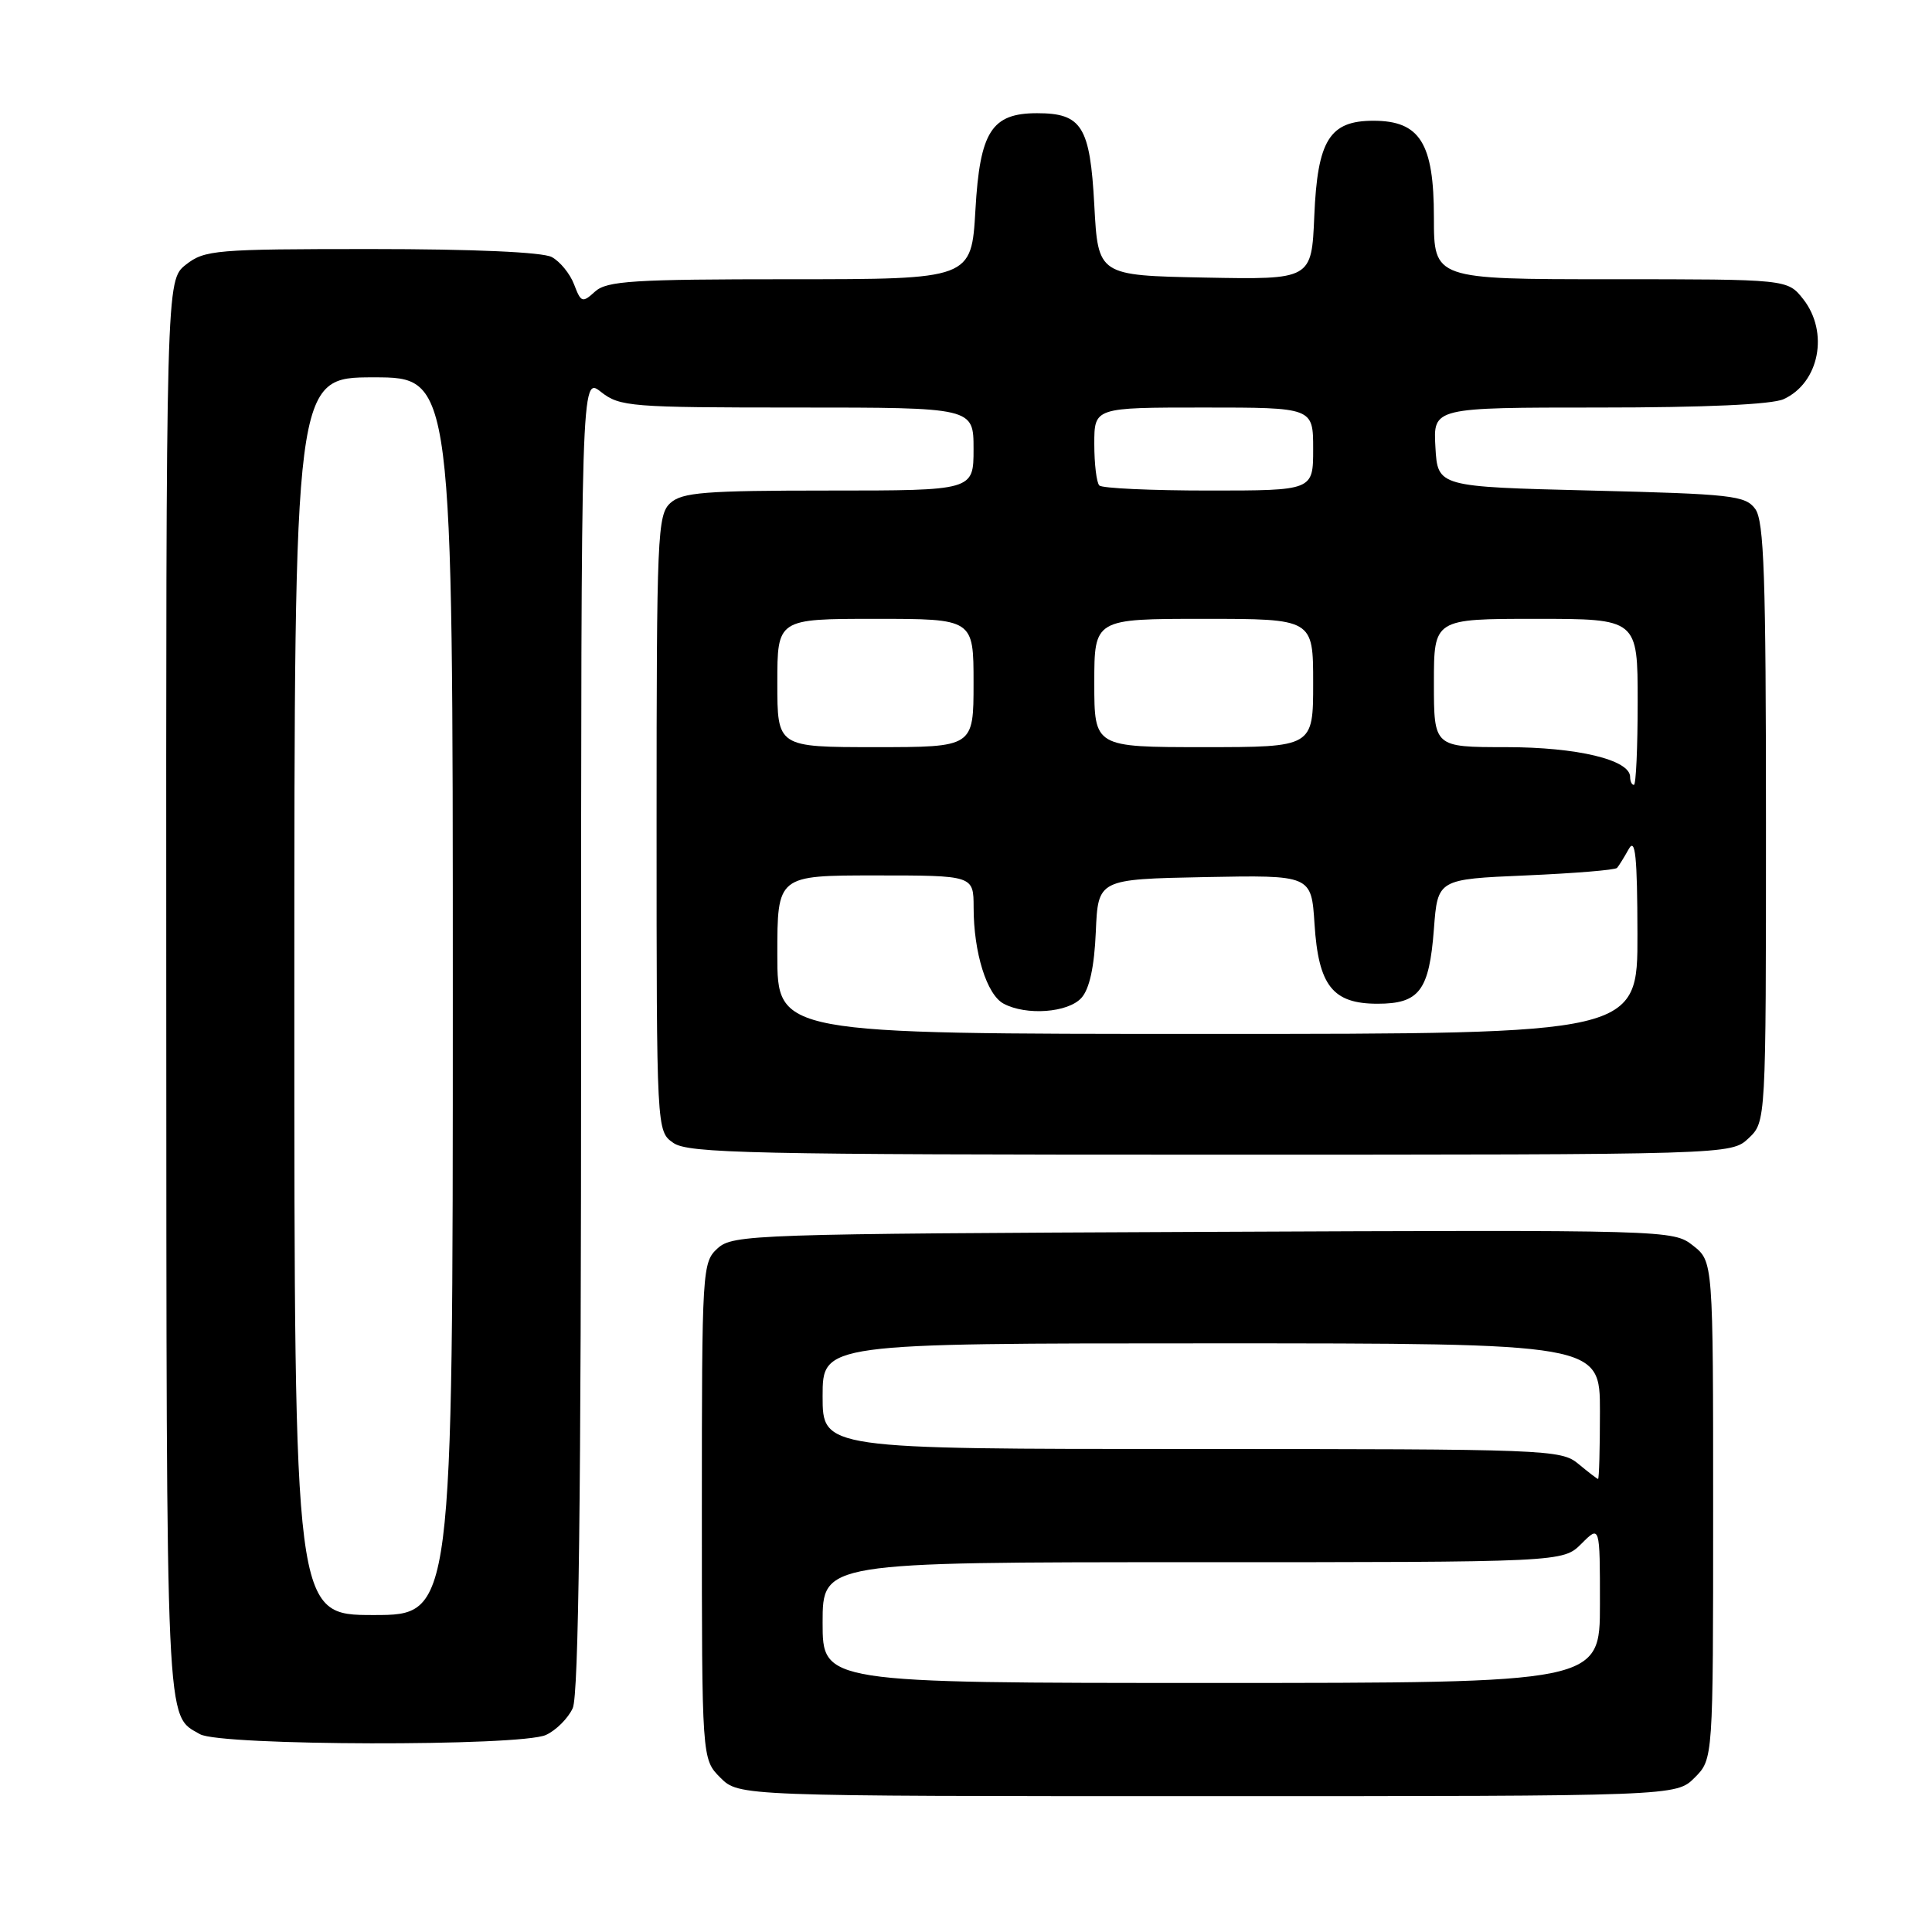 <?xml version="1.0" encoding="UTF-8" standalone="no"?>
<!DOCTYPE svg PUBLIC "-//W3C//DTD SVG 1.1//EN" "http://www.w3.org/Graphics/SVG/1.1/DTD/svg11.dtd" >
<svg xmlns="http://www.w3.org/2000/svg" xmlns:xlink="http://www.w3.org/1999/xlink" version="1.1" viewBox="0 0 256 256">
 <g >
 <path fill="currentColor"
d=" M 224.55 235.55 C 227.00 233.09 227.00 233.09 227.00 200.12 C 227.00 167.15 227.00 167.15 224.34 165.05 C 221.69 162.97 221.30 162.96 159.44 163.23 C 99.85 163.49 97.12 163.58 95.10 165.40 C 93.05 167.27 93.00 168.04 93.00 200.20 C 93.00 233.09 93.00 233.09 95.45 235.55 C 97.91 238.00 97.91 238.00 160.00 238.00 C 222.09 238.00 222.09 238.00 224.55 235.55 Z  M 72.34 229.89 C 73.68 229.28 75.28 227.68 75.89 226.34 C 76.68 224.62 77.00 198.53 77.00 136.88 C 77.00 49.85 77.00 49.85 79.63 51.93 C 82.13 53.89 83.51 54.00 105.63 54.00 C 129.00 54.00 129.00 54.00 129.00 59.50 C 129.00 65.00 129.00 65.00 109.83 65.00 C 93.39 65.00 90.40 65.24 88.83 66.65 C 87.11 68.21 87.00 70.85 87.00 109.10 C 87.00 149.89 87.00 149.89 89.22 151.44 C 91.18 152.82 99.61 153.00 160.41 153.00 C 229.37 153.00 229.37 153.00 231.69 150.83 C 234.00 148.65 234.00 148.65 234.00 109.02 C 234.00 76.39 233.75 69.04 232.58 67.44 C 231.28 65.66 229.48 65.46 210.83 65.00 C 190.50 64.50 190.50 64.50 190.20 59.25 C 189.90 54.00 189.90 54.00 211.90 54.00 C 225.90 54.00 234.79 53.60 236.34 52.89 C 241.07 50.73 242.38 44.02 238.93 39.63 C 236.85 37.00 236.85 37.00 213.43 37.00 C 190.00 37.00 190.00 37.00 190.00 28.81 C 190.00 18.96 188.15 16.00 181.98 16.00 C 176.17 16.00 174.57 18.57 174.15 28.63 C 173.79 37.05 173.79 37.05 159.65 36.78 C 145.50 36.50 145.50 36.50 145.00 27.17 C 144.44 16.75 143.35 15.00 137.42 15.00 C 131.39 15.00 129.84 17.43 129.25 27.80 C 128.72 37.00 128.72 37.00 104.69 37.00 C 83.87 37.00 80.42 37.22 78.85 38.63 C 77.17 40.16 76.99 40.10 76.07 37.69 C 75.54 36.28 74.20 34.64 73.11 34.06 C 71.89 33.41 62.75 33.00 49.20 33.00 C 28.53 33.00 27.12 33.12 24.63 35.07 C 22.00 37.15 22.00 37.15 22.03 131.32 C 22.07 230.45 21.92 227.16 26.50 229.79 C 29.20 231.34 68.97 231.43 72.34 229.89 Z  M 109.00 215.00 C 109.00 207.00 109.00 207.00 158.05 207.00 C 207.09 207.00 207.09 207.00 209.55 204.55 C 212.00 202.09 212.00 202.09 212.00 212.55 C 212.00 223.00 212.00 223.00 160.50 223.00 C 109.00 223.00 109.00 223.00 109.00 215.00 Z  M 209.14 193.97 C 206.86 192.07 205.04 192.00 157.89 192.00 C 109.00 192.00 109.00 192.00 109.00 185.00 C 109.00 178.00 109.00 178.00 160.50 178.00 C 212.00 178.00 212.00 178.00 212.00 187.00 C 212.00 191.95 211.89 195.99 211.75 195.97 C 211.61 195.95 210.44 195.05 209.14 193.97 Z  M 39.00 132.00 C 39.00 50.00 39.00 50.00 49.50 50.00 C 60.00 50.00 60.00 50.00 60.00 132.00 C 60.00 214.00 60.00 214.00 49.50 214.00 C 39.00 214.00 39.00 214.00 39.00 132.00 Z  M 103.00 126.50 C 103.00 116.00 103.00 116.00 116.00 116.00 C 129.00 116.00 129.00 116.00 129.01 120.25 C 129.01 126.22 130.75 131.80 132.98 132.99 C 135.99 134.60 141.52 134.19 143.29 132.23 C 144.36 131.05 145.00 128.13 145.20 123.48 C 145.50 116.50 145.50 116.50 159.63 116.22 C 173.76 115.95 173.76 115.95 174.18 122.42 C 174.70 130.61 176.58 133.00 182.53 133.00 C 188.07 133.00 189.38 131.27 190.00 123.10 C 190.50 116.50 190.50 116.50 202.17 116.00 C 208.59 115.72 214.04 115.28 214.27 115.00 C 214.51 114.72 215.21 113.60 215.82 112.50 C 216.69 110.95 216.95 113.45 216.97 123.75 C 217.00 137.00 217.00 137.00 160.00 137.00 C 103.00 137.00 103.00 137.00 103.00 126.50 Z  M 216.00 102.95 C 216.00 100.68 209.00 99.00 199.53 99.00 C 190.00 99.00 190.00 99.00 190.00 90.50 C 190.00 82.00 190.00 82.00 203.50 82.00 C 217.00 82.00 217.00 82.00 217.00 93.00 C 217.00 99.05 216.78 104.00 216.50 104.00 C 216.22 104.00 216.00 103.53 216.00 102.95 Z  M 103.00 90.50 C 103.00 82.00 103.00 82.00 116.00 82.00 C 129.00 82.00 129.00 82.00 129.00 90.50 C 129.00 99.00 129.00 99.00 116.00 99.00 C 103.00 99.00 103.00 99.00 103.00 90.50 Z  M 145.00 90.50 C 145.00 82.00 145.00 82.00 159.50 82.00 C 174.00 82.00 174.00 82.00 174.00 90.50 C 174.00 99.00 174.00 99.00 159.50 99.00 C 145.00 99.00 145.00 99.00 145.00 90.50 Z  M 145.67 64.33 C 145.30 63.97 145.00 61.49 145.00 58.83 C 145.00 54.00 145.00 54.00 159.50 54.00 C 174.00 54.00 174.00 54.00 174.00 59.50 C 174.00 65.00 174.00 65.00 160.17 65.00 C 152.56 65.00 146.03 64.70 145.67 64.33 Z "/>
</g>
</svg>